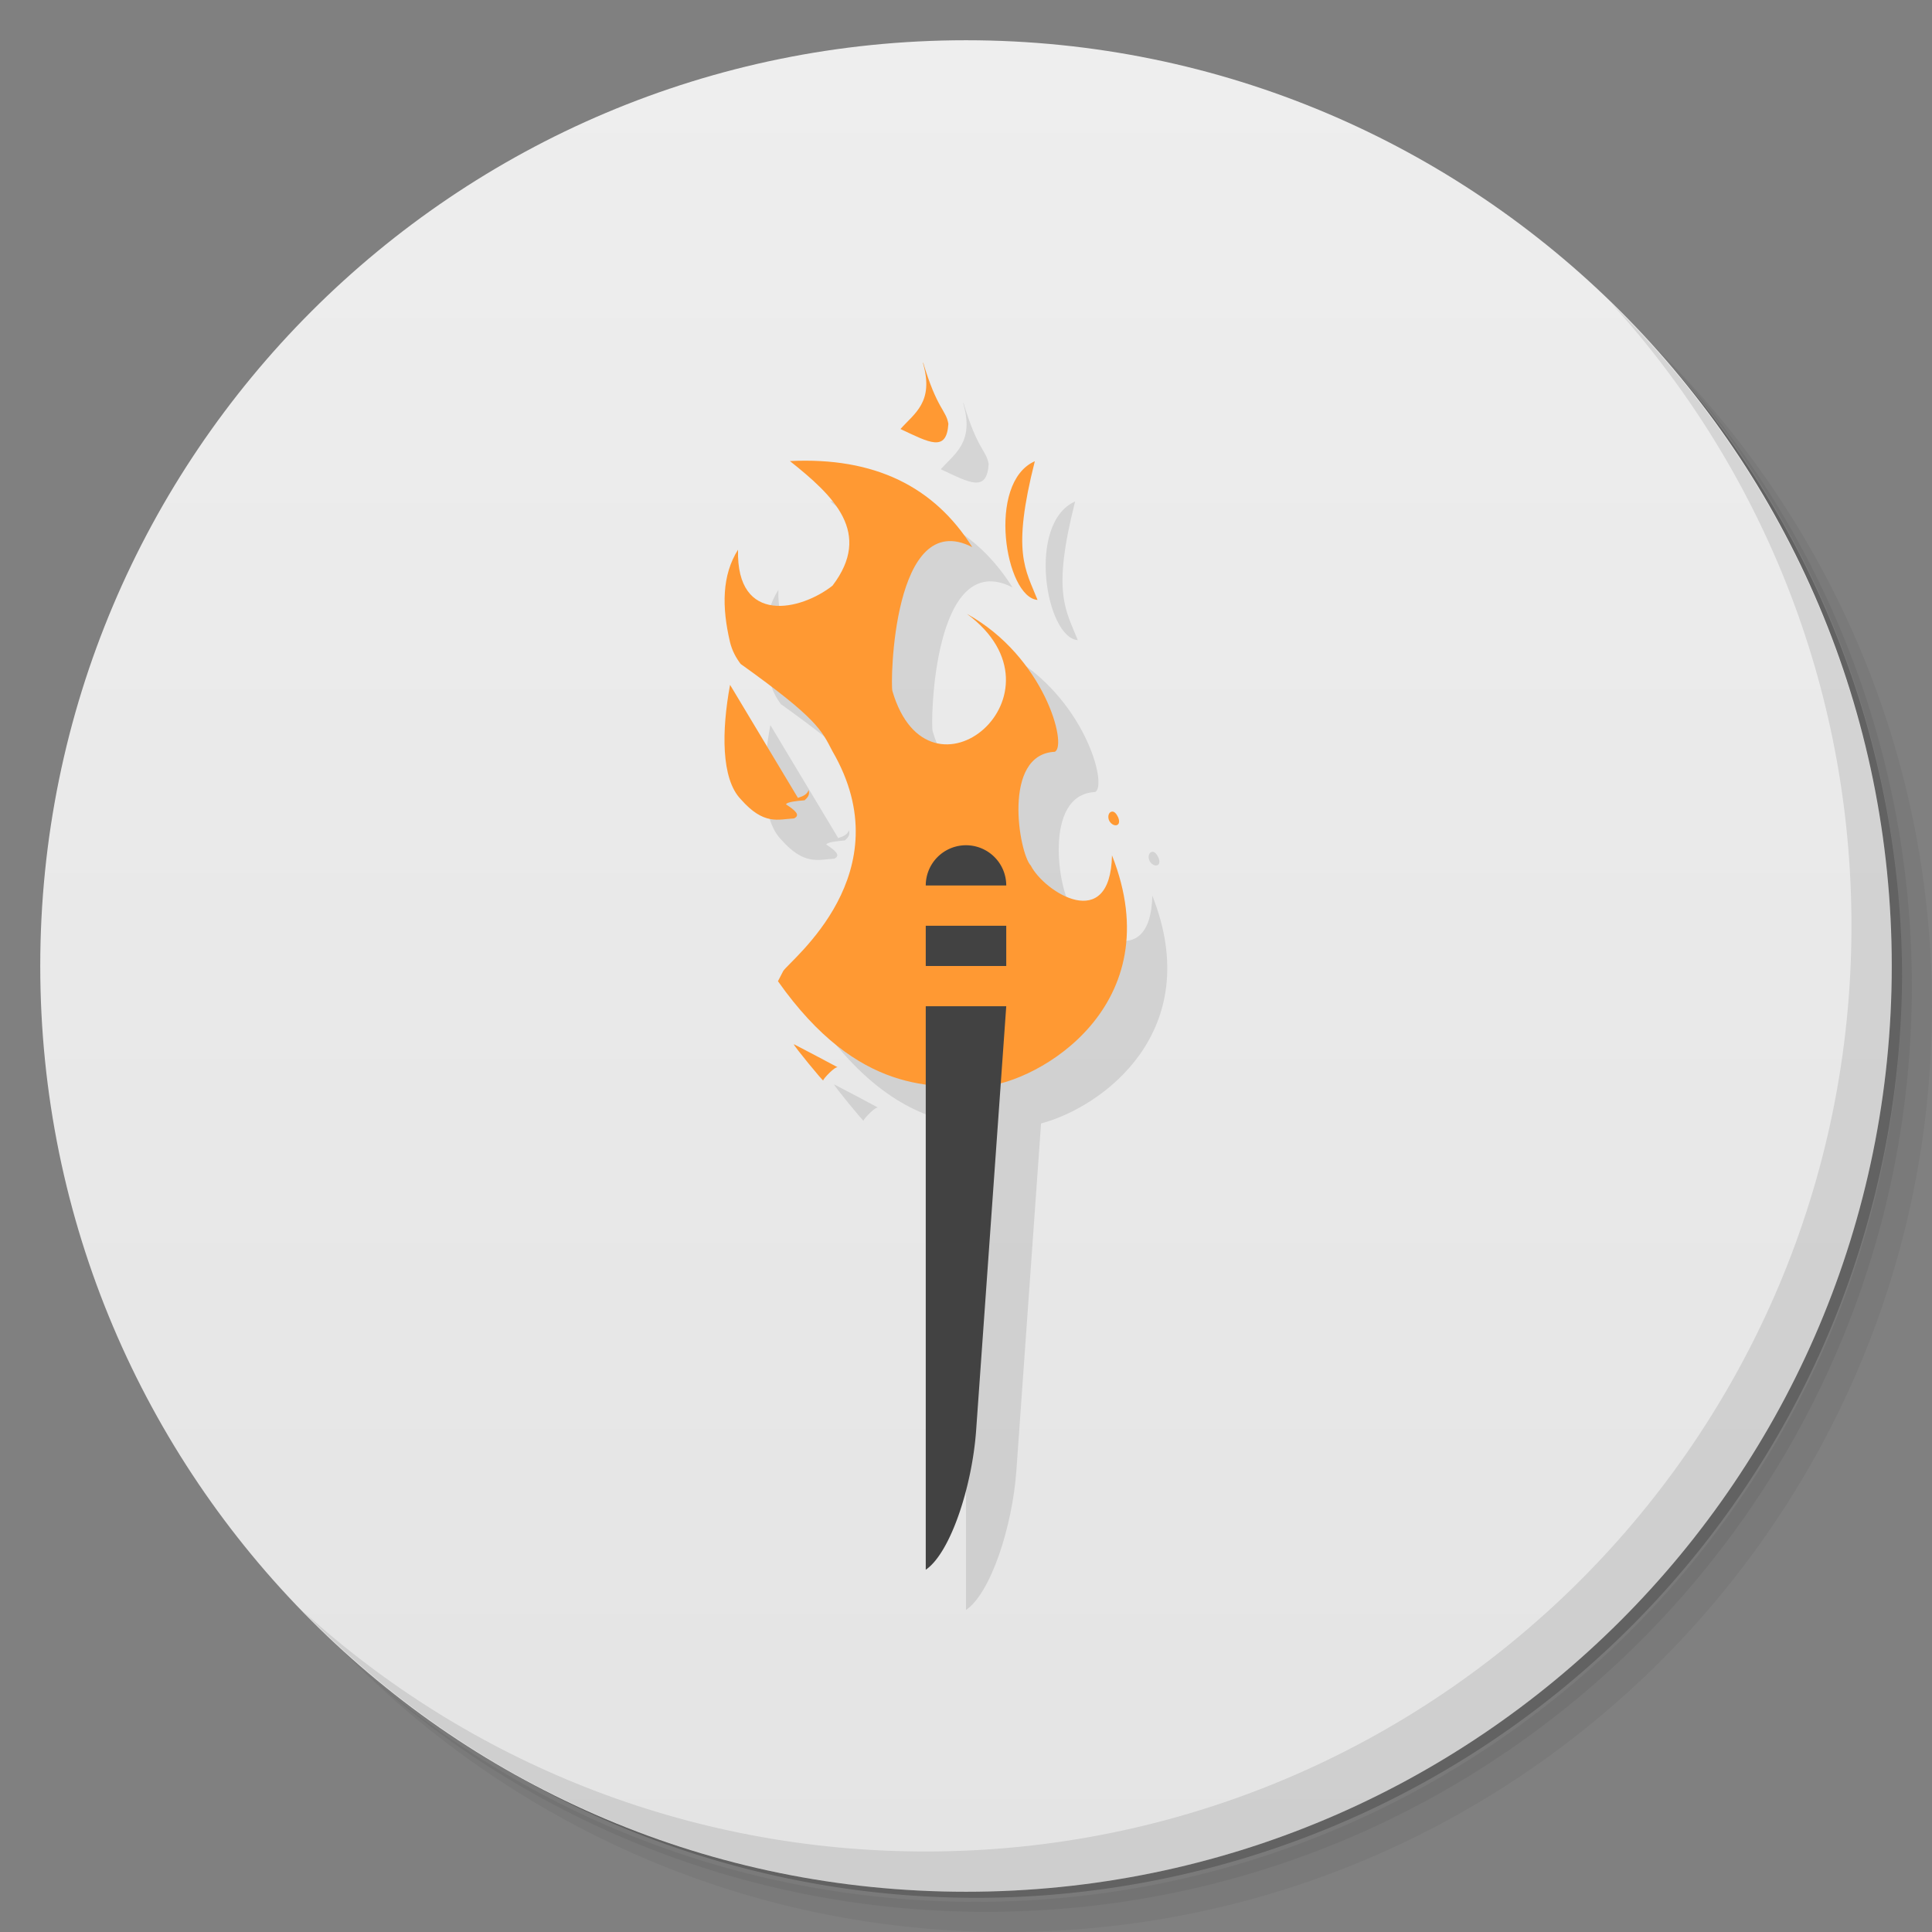 <svg version="1.1" viewBox="0 0 48 48" xmlns="http://www.w3.org/2000/svg">
 <rect x="0" y="0" width="48" height="48" fill="#808080" stroke="none"/>
 <defs>
  <linearGradient id="bg" x1="1" x2="47" gradientTransform="matrix(0 -1 1 0 -1.5e-6 48)" gradientUnits="userSpaceOnUse">
   <stop style="stop-color:#e4e4e4" offset="0"/>
   <stop style="stop-color:#eee" offset="1"/>
  </linearGradient>
 </defs>
 <path d="m36.31 5c5.859 4.062 9.688 10.831 9.688 18.5 0 12.426-10.07 22.5-22.5 22.5-7.669 0-14.438-3.828-18.5-9.688 1.037 1.822 2.306 3.499 3.781 4.969 4.085 3.712 9.514 5.969 15.469 5.969 12.703 0 23-10.298 23-23 0-5.954-2.256-11.384-5.969-15.469-1.469-1.475-3.147-2.744-4.969-3.781zm4.969 3.781c3.854 4.113 6.219 9.637 6.219 15.719 0 12.703-10.297 23-23 23-6.081 0-11.606-2.364-15.719-6.219 4.16 4.144 9.883 6.719 16.219 6.719 12.703 0 23-10.298 23-23 0-6.335-2.575-12.06-6.719-16.219z" style="opacity:.05"/>
 <path d="m41.28 8.781c3.712 4.085 5.969 9.514 5.969 15.469 0 12.703-10.297 23-23 23-5.954 0-11.384-2.256-15.469-5.969 4.113 3.854 9.637 6.219 15.719 6.219 12.703 0 23-10.298 23-23 0-6.081-2.364-11.606-6.219-15.719z" style="opacity:.1"/>
 <path d="m31.25 2.375c8.615 3.154 14.75 11.417 14.75 21.13 0 12.426-10.07 22.5-22.5 22.5-9.708 0-17.971-6.135-21.12-14.75a23 23 0 0 0 44.875-7 23 23 0 0 0-16-21.875z" style="opacity:.2"/>
 <path d="m24 1c12.703 0 23 10.297 23 23s-10.297 23-23 23-23-10.297-23-23 10.297-23 23-23z" style="fill:url(#bg)"/>
 <path d="m23.934 10v0.031c0.273 0.961-0.213 1.236-0.561 1.627 0.715 0.335 1.144 0.587 1.19-0.127-0.058-0.351-0.278-0.351-0.629-1.531zm-2.92 2.445c-0.127-1.3e-4 -0.255 0.003-0.387 0.01 1.099 0.873 2.051 1.787 1.059 3.094-0.777 0.615-2.393 0.998-2.348-0.893-0.401 0.634-0.406 1.424-0.199 2.297 0.054 0.22 0.153 0.396 0.264 0.543 1.902 1.36 2.005 1.639 2.281 2.17 1.757 3.027-1.036 5.173-1.223 5.457l-0.133 0.254c1.329 1.885 2.612 2.421 3.672 2.568v12.055c0.616-0.42 1.153-2.073 1.252-3.467l0.613-8.621c1.531-0.405 4.098-2.29 2.764-5.66-0.041 1.954-1.679 0.913-2.018 0.254-0.293-0.307-0.72-2.768 0.596-2.828 0.323-0.151-0.261-2.365-2.184-3.426 2.678 1.982-0.947 5.009-1.852 1.914-0.054-0.18 0.009-4.581 1.984-3.572-0.884-1.406-2.24-2.147-4.143-2.148zm5.697 0.014c-1.207 0.534-0.731 3.385 0.066 3.445-0.302-0.766-0.644-1.168-0.066-3.445zm-7.572 5.555c-0.211 1.137-0.224 2.333 0.264 2.84 0.579 0.659 0.932 0.5 1.324 0.48 0.174-0.084 0.024-0.203-0.199-0.352 0.029-0.06 0.268-0.085 0.463-0.102 0.07-0.064 0.137-0.126 0.1-0.254-0.033 0.104-0.125 0.151-0.266 0.195zm9.504 3.148c-0.015-9.72e-4 -0.03 0.002-0.045 0.01h-2e-3c-0.062 0.032-0.077 0.141-0.031 0.225 0.05 0.084 0.135 0.127 0.197 0.096 0.062-0.032 0.05-0.139 0-0.223-0.034-0.063-0.075-0.104-0.119-0.107zm-7.914 5.781-2e-3 0.004c-0.029 0.004 0.753 0.959 0.729 0.895-0.009-0.032 0.305-0.366 0.363-0.322-0.277-0.148-0.664-0.357-1.09-0.576z" style="opacity:.1"/>
 <path d="m22.934 9.031c0.273 0.961-0.215 1.236-0.562 1.628 0.715 0.335 1.145 0.586 1.19-0.128-0.058-0.351-0.277-0.35-0.629-1.531m-3.307 2.456c1.099 0.873 2.051 1.787 1.058 3.094-0.777 0.615-2.394 0.998-2.348-0.893-0.401 0.634-0.405 1.424-0.199 2.297 0.054 0.22 0.153 0.395 0.265 0.542 1.902 1.36 2.005 1.639 2.281 2.17 1.757 3.027-1.037 5.173-1.223 5.457l-0.132 0.255c2.005 2.844 3.906 2.62 5.093 2.617 1.393-0.104 4.679-2.022 3.206-5.744-0.041 1.954-1.678 0.914-2.017 0.255-0.293-0.307-0.72-2.768 0.596-2.828 0.323-0.151-0.26-2.365-2.183-3.426 2.678 1.982-0.947 5.01-1.852 1.915-0.054-0.18 0.009-4.583 1.984-3.574-0.943-1.5-2.422-2.241-4.53-2.138m6.085 0.004c-1.207 0.534-0.731 3.386 0.067 3.446-0.302-0.766-0.644-1.169-0.067-3.446m-7.572 5.556c-0.211 1.137-0.223 2.333 0.265 2.84 0.579 0.659 0.93 0.498 1.323 0.479 0.174-0.084 0.024-0.203-0.199-0.351 0.029-0.06 0.269-0.084 0.463-0.1 0.07-0.064 0.137-0.128 0.099-0.255-0.033 0.104-0.124 0.151-0.265 0.195m7.771 0.351c-0.062 0.032-0.078 0.14-0.033 0.224 0.05 0.084 0.137 0.128 0.199 0.096 0.062-0.032 0.05-0.14 0-0.224-0.045-0.084-0.104-0.128-0.165-0.096m-7.871 5.775c-0.029 0.004 0.752 0.958 0.728 0.893-0.009-0.032 0.306-0.367 0.364-0.323-0.277-0.148-0.666-0.355-1.091-0.575" style="fill:#f93"/>
 <path d="m24 21a1 1 0 0 0-1 1h2a1 1 0 0 0-1-1zm-1 2v1h2v-1zm0 2v14c0.616-0.42 1.153-2.073 1.252-3.467l0.748-10.533z" style="fill:#424242"/>
 <path d="m40.03 7.531c3.712 4.084 5.969 9.514 5.969 15.469 0 12.703-10.297 23-23 23-5.954 0-11.384-2.256-15.469-5.969 4.178 4.291 10.01 6.969 16.469 6.969 12.703 0 23-10.298 23-23 0-6.462-2.677-12.291-6.969-16.469z" style="opacity:.1"/>
</svg>

